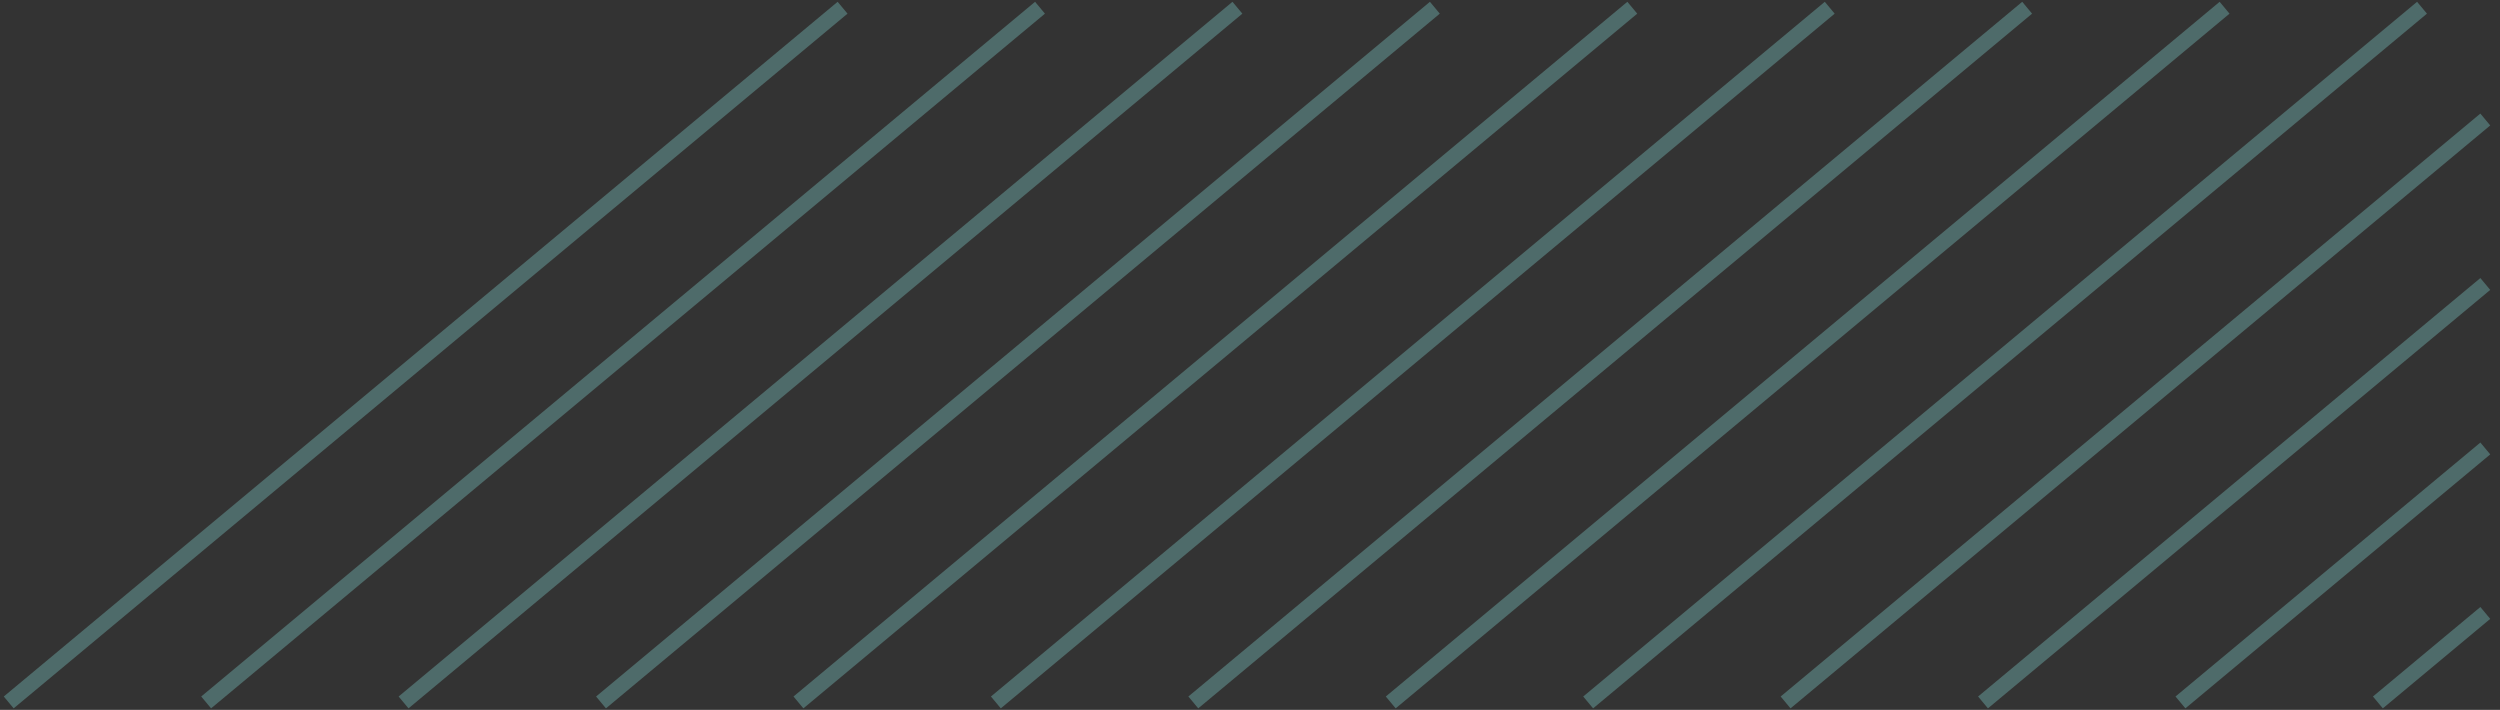 <?xml version="1.0" encoding="UTF-8" standalone="no"?>
<svg width="162px" height="46px" viewBox="0 0 162 46" version="1.1" xmlns="http://www.w3.org/2000/svg" xmlns:xlink="http://www.w3.org/1999/xlink">
    <rect x="0" y="0" width="162" height="46" fill="#333333" stroke="none"/>
    <!-- Generator: Sketch 46 (44423) - http://www.bohemiancoding.com/sketch -->
    <title>xiexian</title>
    <desc>Created with Sketch.</desc>
    <defs></defs>
    <g id="Page-1" stroke="none" stroke-width="1" fill="none" fill-rule="evenodd" opacity="0.277">
        <g id="Artboard" transform="translate(-1728, -30)" fill="#97FFFA">
            <g id="底框-copy-6" transform="translate(1530, 30)">
                <g id="xiexian" transform="translate(198, 0)">
                    <polygon id="Fill-3" points="0.244 45.133 0.884 45.902 54.919 0.885 54.279 0.116"></polygon>
                    <polygon id="Fill-4" points="13.038 45.133 13.678 45.902 67.712 0.885 67.072 0.116"></polygon>
                    <polygon id="Fill-5" points="25.831 45.133 26.471 45.902 80.505 0.885 79.865 0.116"></polygon>
                    <polygon id="Fill-6" points="38.625 45.133 39.265 45.902 93.299 0.885 92.659 0.116"></polygon>
                    <polygon id="Fill-7" points="51.419 45.133 52.059 45.902 106.093 0.885 105.453 0.116"></polygon>
                    <polygon id="Fill-8" points="64.212 45.133 64.852 45.902 118.886 0.885 118.246 0.116"></polygon>
                    <polygon id="Fill-9" points="77.006 45.133 77.646 45.902 131.679 0.885 131.04 0.116"></polygon>
                    <polygon id="Fill-10" points="89.799 45.133 90.439 45.902 144.473 0.885 143.833 0.116"></polygon>
                    <polygon id="Fill-11" points="102.593 45.133 103.232 45.902 157.266 0.885 156.627 0.116"></polygon>
                    <polygon id="Fill-12" points="115.386 45.133 116.026 45.902 161.367 8.128 160.727 7.359"></polygon>
                    <polygon id="Fill-13" points="128.18 45.133 128.819 45.902 161.367 18.785 160.727 18.017"></polygon>
                    <polygon id="Fill-14" points="140.973 45.133 141.613 45.902 161.368 29.443 160.728 28.676"></polygon>
                    <polygon id="Fill-15" points="153.767 45.133 154.406 45.902 161.367 40.103 160.727 39.334"></polygon>
                </g>
            </g>
        </g>
    </g>
</svg>